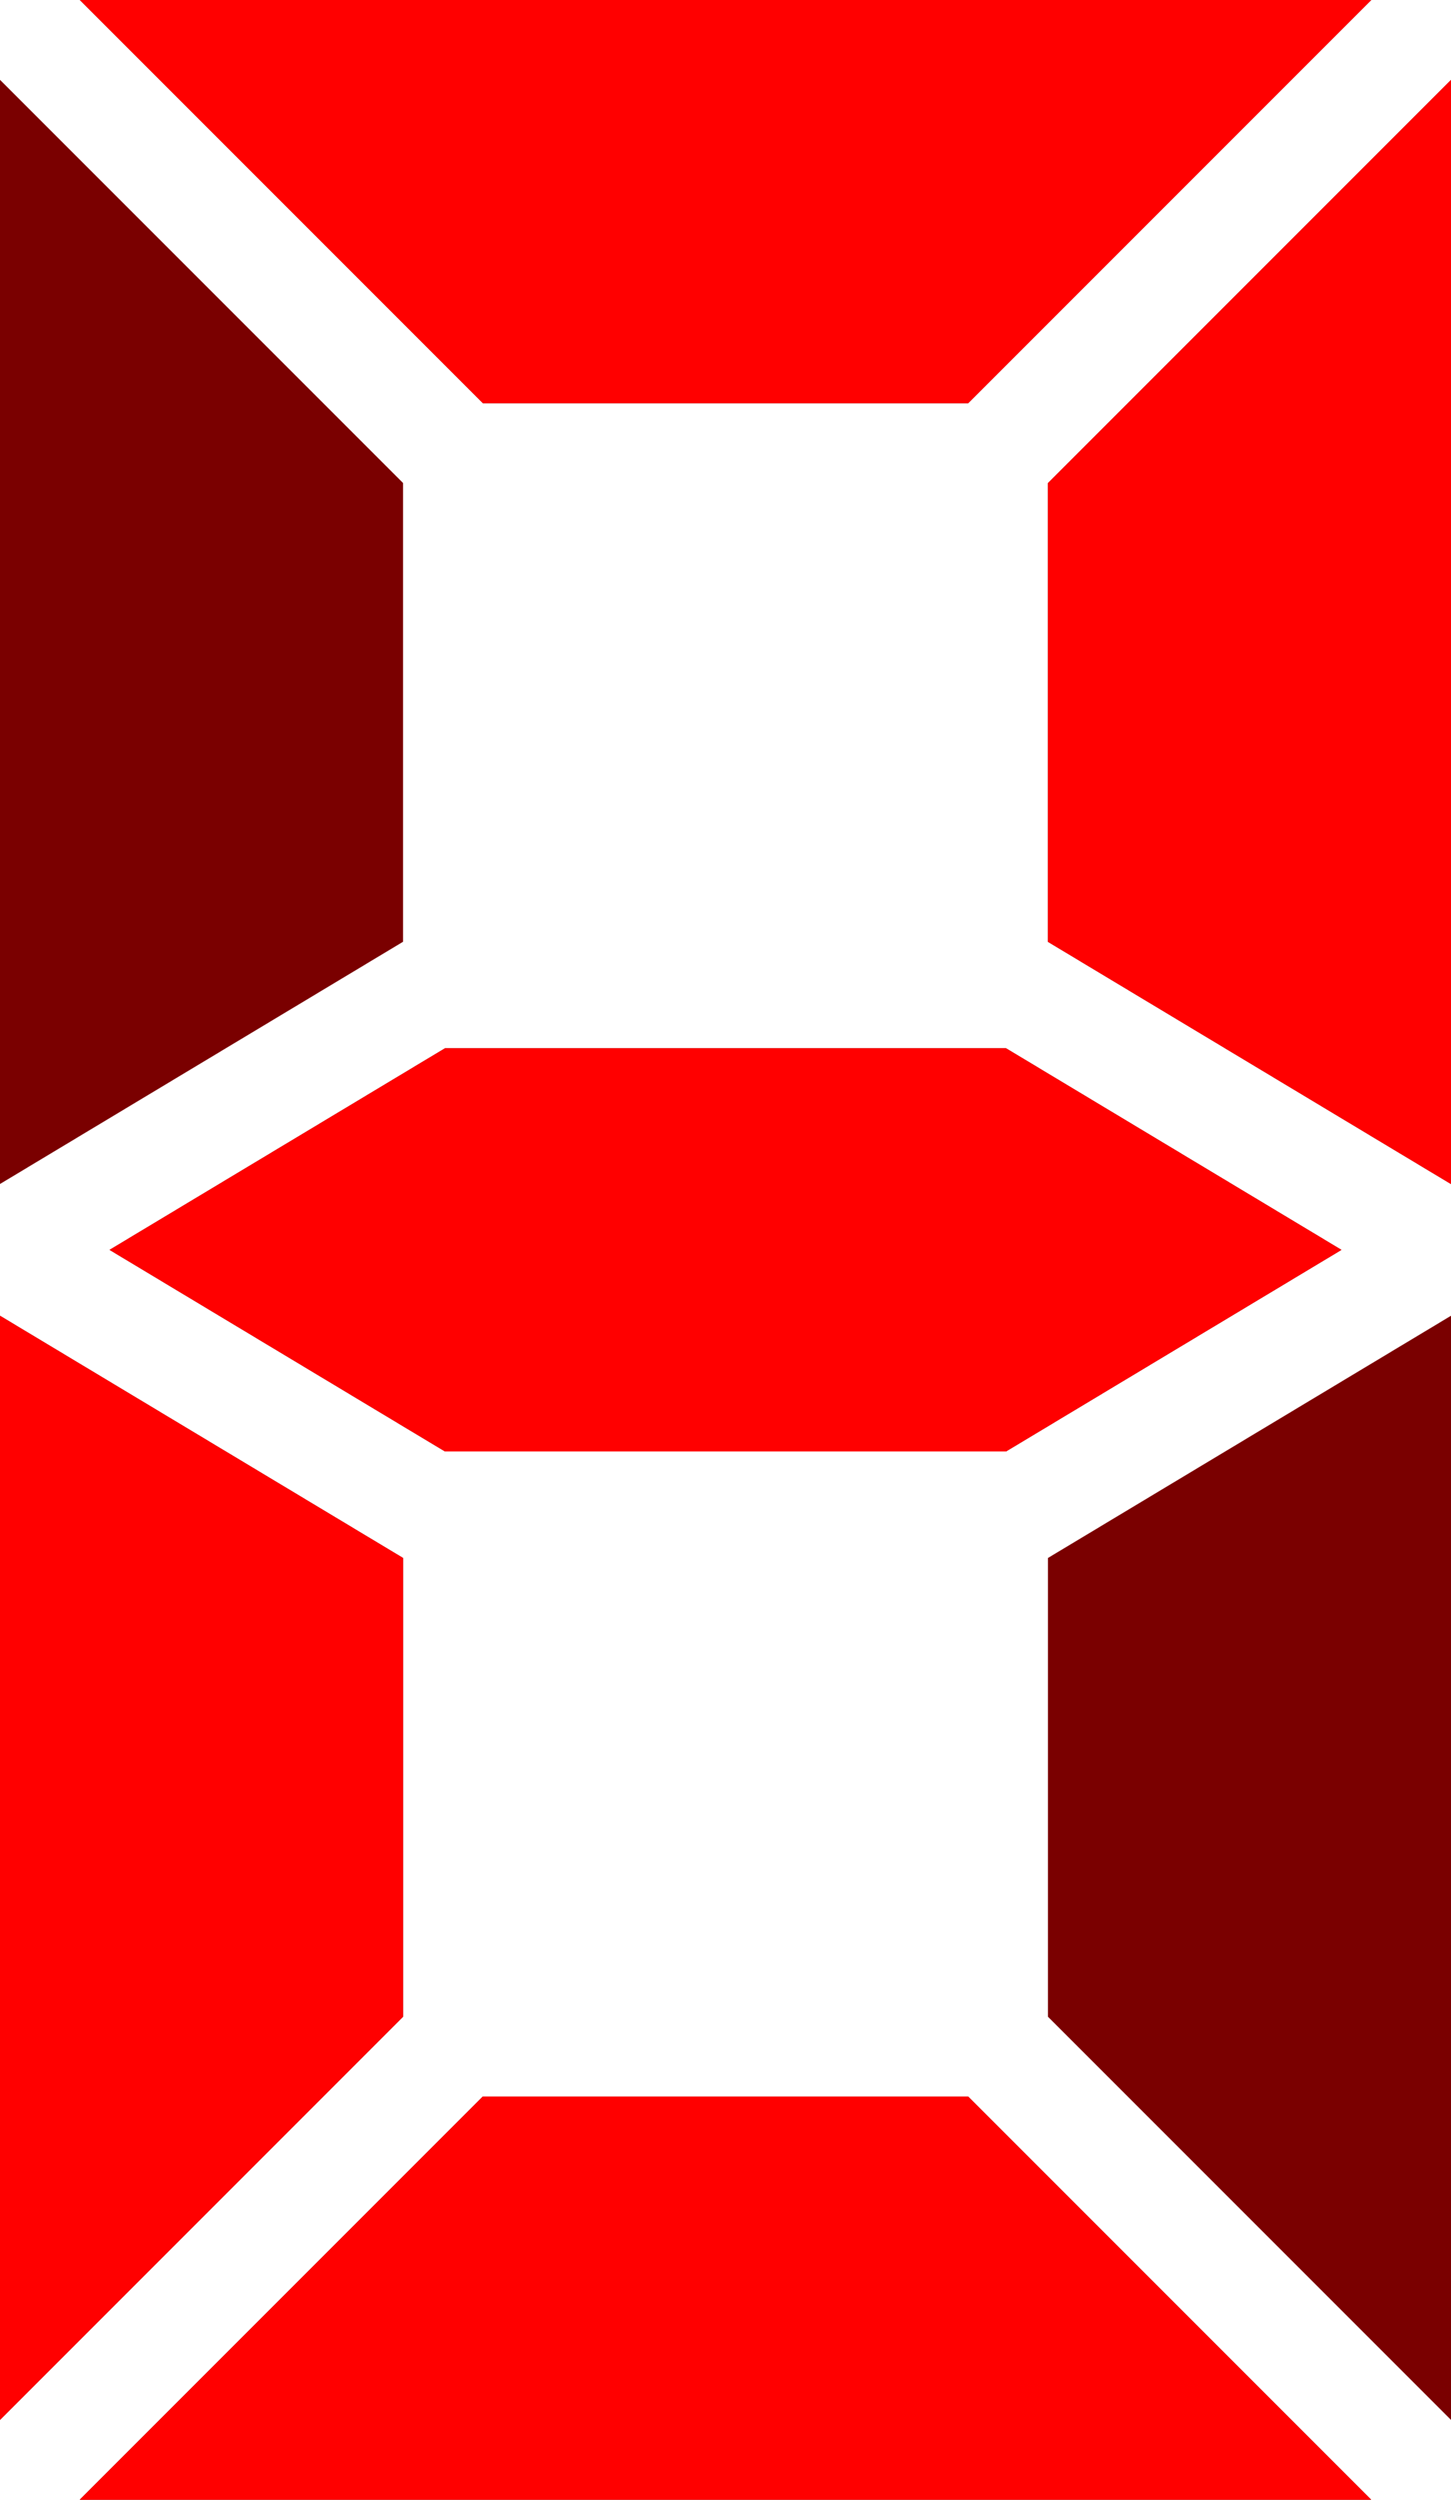 <?xml version="1.0" encoding="UTF-8" standalone="no"?>
<!-- Created with Inkscape (http://www.inkscape.org/) -->

<svg
   width="18mm"
   height="31mm"
   viewBox="0 0 18 31"
   version="1.1"
   id="svg3556"
   inkscape:version="1.2.1 (9c6d41e410, 2022-07-14)"
   sodipodi:docname="number-display-two.svg"
   xmlns:inkscape="http://www.inkscape.org/namespaces/inkscape"
   xmlns:sodipodi="http://sodipodi.sourceforge.net/DTD/sodipodi-0.dtd"
   xmlns="http://www.w3.org/2000/svg"
   xmlns:svg="http://www.w3.org/2000/svg">
  <sodipodi:namedview
     id="namedview3558"
     pagecolor="#ffffff"
     bordercolor="#000000"
     borderopacity="0.25"
     inkscape:showpageshadow="2"
     inkscape:pageopacity="0.0"
     inkscape:pagecheckerboard="0"
     inkscape:deskcolor="#d1d1d1"
     inkscape:document-units="mm"
     showgrid="false"
     inkscape:zoom="1.4503086"
     inkscape:cx="-37.578208"
     inkscape:cy="-12.411151"
     inkscape:window-width="1920"
     inkscape:window-height="1017"
     inkscape:window-x="-8"
     inkscape:window-y="-8"
     inkscape:window-maximized="1"
     inkscape:current-layer="layer1" />
  <defs
     id="defs3553" />
  <g
     inkscape:label="Layer 1"
     inkscape:groupmode="layer"
     id="layer1"
     style="display:inline"
     transform="translate(-96,-133)">
    <g
       id="g5728"
       inkscape:label="Inactive">
      <path
         id="rect4044"
         style="display:inline;fill:#7a0000;fill-opacity:1;stroke-width:2.677"
         inkscape:label="middle"
         d="m 101.52,146 -4.161,2.5 4.161,2.5 h 6.96 l 4.161,-2.5 -4.161,-2.5 z" />
      <path
         id="path5692"
         style="display:inline;fill:#7a0000;fill-opacity:1;stroke-width:2.677"
         inkscape:label="top left"
         d="m 96,147.683 5,-3.004 v -5.689 l -5,-5 z" />
      <path
         id="path5690"
         style="display:inline;fill:#7a0000;fill-opacity:1;stroke-width:2.677"
         inkscape:label="bottom left"
         d="m 96,163.01 5,-5 v -5.689 l -5,-3.004 z" />
      <path
         id="path5688"
         style="display:inline;fill:#7a0000;fill-opacity:1;stroke-width:2.677"
         inkscape:label="bottom"
         d="m 113.01,164 -5,-5 h -6.021 l -5,5 z" />
      <path
         id="path5686"
         style="display:inline;fill:#7a0000;fill-opacity:1;stroke-width:2.677"
         inkscape:label="bottom right"
         d="m 114,149.317 -5,3.004 v 5.689 l 5,5 z" />
      <path
         id="path5684"
         style="display:inline;fill:#7a0000;fill-opacity:1;stroke-width:2.677"
         inkscape:label="top right"
         d="m 114,133.991 -5,5 v 5.689 l 5,3.004 z" />
      <path
         id="path5682"
         style="display:inline;fill:#7a0000;fill-opacity:1;stroke-width:2.677"
         inkscape:label="top"
         d="m 96.99,133 5,5 h 6.021 l 5,-5 z" />
    </g>
    <g
       id="g5744"
       inkscape:label="Active"
       style="display:inline">
      <path
         id="path5730"
         style="display:inline;fill:#ff0000;fill-opacity:1;stroke-width:2.677"
         inkscape:label="middle"
         d="m 101.52,146 -4.161,2.5 4.161,2.5 h 6.96 l 4.161,-2.5 -4.161,-2.5 z" />
      <path
         id="path5732"
         style="display:none;fill:#ff0000;fill-opacity:1;stroke-width:2.677"
         inkscape:label="top left"
         d="m 96,147.683 5,-3.004 v -5.689 l -5,-5 z" />
      <path
         id="path5734"
         style="display:inline;fill:#ff0000;fill-opacity:1;stroke-width:2.677"
         inkscape:label="bottom left"
         d="m 96,163.01 5,-5 v -5.689 l -5,-3.004 z" />
      <path
         id="path5736"
         style="display:inline;fill:#ff0000;fill-opacity:1;stroke-width:2.677"
         inkscape:label="bottom"
         d="m 113.01,164 -5,-5 h -6.021 l -5,5 z" />
      <path
         id="path5738"
         style="display:none;fill:#ff0000;fill-opacity:1;stroke-width:2.677"
         inkscape:label="bottom right"
         d="m 114,149.317 -5,3.004 v 5.689 l 5,5 z" />
      <path
         id="path5740"
         style="display:inline;fill:#ff0000;fill-opacity:1;stroke-width:2.677"
         inkscape:label="top right"
         d="m 114,133.991 -5,5 v 5.689 l 5,3.004 z" />
      <path
         id="path5742"
         style="display:inline;fill:#ff0000;fill-opacity:1;stroke-width:2.677"
         inkscape:label="top"
         d="m 96.99,133 5,5 h 6.021 l 5,-5 z" />
    </g>
  </g>
</svg>
